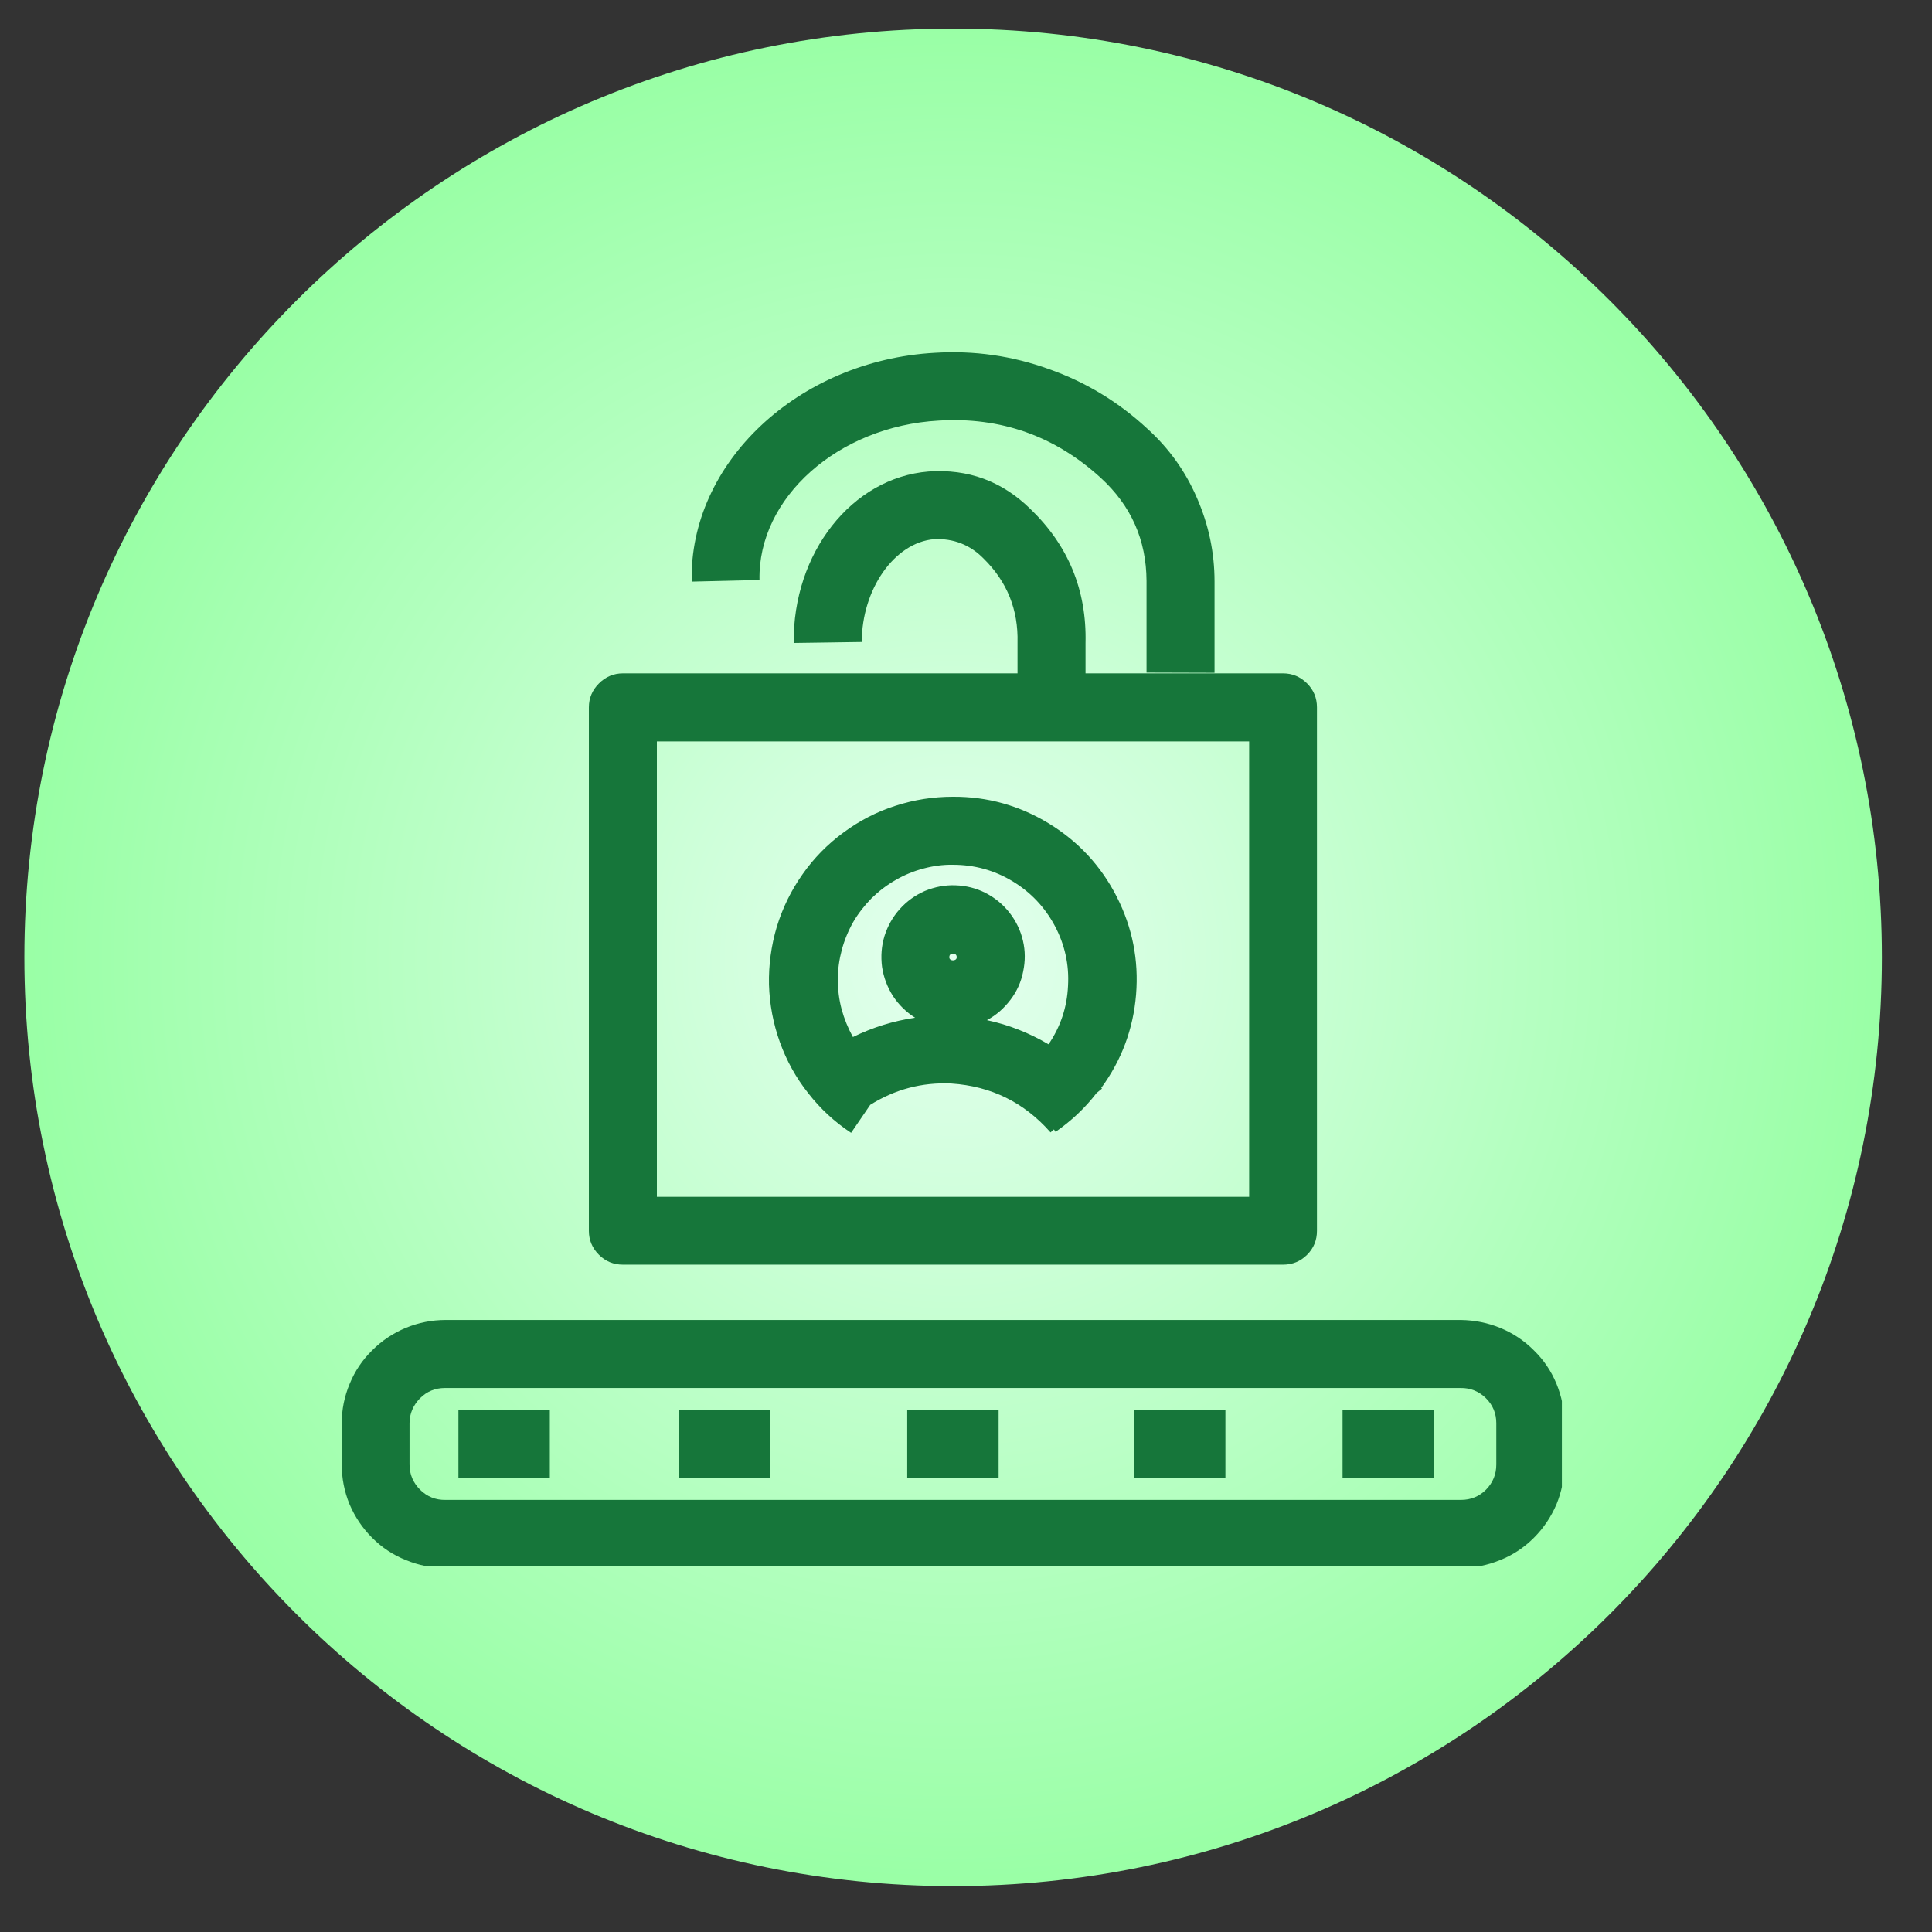 <svg xmlns="http://www.w3.org/2000/svg" xmlns:xlink="http://www.w3.org/1999/xlink" width="50" zoomAndPan="magnify" viewBox="0 0 37.5 37.5" height="50" preserveAspectRatio="xMidYMid meet" version="1.0"><rect x="0" y="0" width="37.5" height="37.5" fill="#333333" stroke="none"/><defs><clipPath id="19fbce61f4"><path d="M 0.473 0.555 L 36.527 0.555 L 36.527 36.609 L 0.473 36.609 Z M 0.473 0.555 " clip-rule="nonzero"/></clipPath><clipPath id="a7d1179927"><path d="M 18.5 0.555 C 8.543 0.555 0.473 8.625 0.473 18.582 C 0.473 28.539 8.543 36.609 18.5 36.609 C 28.457 36.609 36.527 28.539 36.527 18.582 C 36.527 8.625 28.457 0.555 18.5 0.555 Z M 18.5 0.555 " clip-rule="nonzero"/></clipPath><radialGradient gradientTransform="matrix(1, 0, 0, 1, 0.473, 0.555)" gradientUnits="userSpaceOnUse" r="25.495" cx="18.027" id="3d6946dd4a" cy="18.027" fx="18.027" fy="18.027"><stop stop-opacity="1" stop-color="rgb(89.238%, 100%, 93.541%)" offset="0"/><stop stop-opacity="1" stop-color="rgb(88.997%, 100%, 93.304%)" offset="0.008"/><stop stop-opacity="1" stop-color="rgb(88.835%, 100%, 93.146%)" offset="0.012"/><stop stop-opacity="1" stop-color="rgb(88.675%, 100%, 92.989%)" offset="0.016"/><stop stop-opacity="1" stop-color="rgb(88.513%, 100%, 92.831%)" offset="0.02"/><stop stop-opacity="1" stop-color="rgb(88.353%, 100%, 92.673%)" offset="0.023"/><stop stop-opacity="1" stop-color="rgb(88.191%, 100%, 92.516%)" offset="0.027"/><stop stop-opacity="1" stop-color="rgb(88.031%, 100%, 92.357%)" offset="0.031"/><stop stop-opacity="1" stop-color="rgb(87.869%, 100%, 92.2%)" offset="0.035"/><stop stop-opacity="1" stop-color="rgb(87.709%, 100%, 92.041%)" offset="0.039"/><stop stop-opacity="1" stop-color="rgb(87.547%, 100%, 91.884%)" offset="0.043"/><stop stop-opacity="1" stop-color="rgb(87.387%, 100%, 91.727%)" offset="0.047"/><stop stop-opacity="1" stop-color="rgb(87.227%, 100%, 91.568%)" offset="0.051"/><stop stop-opacity="1" stop-color="rgb(87.065%, 100%, 91.411%)" offset="0.055"/><stop stop-opacity="1" stop-color="rgb(86.905%, 100%, 91.252%)" offset="0.059"/><stop stop-opacity="1" stop-color="rgb(86.743%, 100%, 91.095%)" offset="0.062"/><stop stop-opacity="1" stop-color="rgb(86.583%, 100%, 90.938%)" offset="0.066"/><stop stop-opacity="1" stop-color="rgb(86.421%, 100%, 90.779%)" offset="0.07"/><stop stop-opacity="1" stop-color="rgb(86.261%, 100%, 90.622%)" offset="0.074"/><stop stop-opacity="1" stop-color="rgb(86.099%, 100%, 90.463%)" offset="0.078"/><stop stop-opacity="1" stop-color="rgb(85.939%, 100%, 90.306%)" offset="0.082"/><stop stop-opacity="1" stop-color="rgb(85.777%, 100%, 90.147%)" offset="0.086"/><stop stop-opacity="1" stop-color="rgb(85.617%, 100%, 89.99%)" offset="0.09"/><stop stop-opacity="1" stop-color="rgb(85.455%, 100%, 89.833%)" offset="0.094"/><stop stop-opacity="1" stop-color="rgb(85.295%, 100%, 89.674%)" offset="0.098"/><stop stop-opacity="1" stop-color="rgb(85.133%, 100%, 89.517%)" offset="0.102"/><stop stop-opacity="1" stop-color="rgb(84.973%, 100%, 89.359%)" offset="0.105"/><stop stop-opacity="1" stop-color="rgb(84.811%, 100%, 89.201%)" offset="0.109"/><stop stop-opacity="1" stop-color="rgb(84.651%, 100%, 89.043%)" offset="0.113"/><stop stop-opacity="1" stop-color="rgb(84.491%, 100%, 88.885%)" offset="0.117"/><stop stop-opacity="1" stop-color="rgb(84.329%, 100%, 88.728%)" offset="0.121"/><stop stop-opacity="1" stop-color="rgb(84.169%, 100%, 88.57%)" offset="0.125"/><stop stop-opacity="1" stop-color="rgb(84.007%, 100%, 88.412%)" offset="0.129"/><stop stop-opacity="1" stop-color="rgb(83.847%, 100%, 88.254%)" offset="0.133"/><stop stop-opacity="1" stop-color="rgb(83.685%, 100%, 88.097%)" offset="0.137"/><stop stop-opacity="1" stop-color="rgb(83.525%, 100%, 87.938%)" offset="0.141"/><stop stop-opacity="1" stop-color="rgb(83.363%, 100%, 87.781%)" offset="0.145"/><stop stop-opacity="1" stop-color="rgb(83.203%, 100%, 87.624%)" offset="0.148"/><stop stop-opacity="1" stop-color="rgb(83.041%, 100%, 87.465%)" offset="0.152"/><stop stop-opacity="1" stop-color="rgb(82.881%, 100%, 87.308%)" offset="0.156"/><stop stop-opacity="1" stop-color="rgb(82.719%, 100%, 87.149%)" offset="0.16"/><stop stop-opacity="1" stop-color="rgb(82.559%, 100%, 86.992%)" offset="0.164"/><stop stop-opacity="1" stop-color="rgb(82.397%, 100%, 86.835%)" offset="0.168"/><stop stop-opacity="1" stop-color="rgb(82.237%, 100%, 86.676%)" offset="0.172"/><stop stop-opacity="1" stop-color="rgb(82.076%, 100%, 86.519%)" offset="0.176"/><stop stop-opacity="1" stop-color="rgb(81.915%, 100%, 86.36%)" offset="0.18"/><stop stop-opacity="1" stop-color="rgb(81.755%, 100%, 86.203%)" offset="0.184"/><stop stop-opacity="1" stop-color="rgb(81.593%, 100%, 86.044%)" offset="0.188"/><stop stop-opacity="1" stop-color="rgb(81.433%, 100%, 85.887%)" offset="0.191"/><stop stop-opacity="1" stop-color="rgb(81.271%, 100%, 85.73%)" offset="0.195"/><stop stop-opacity="1" stop-color="rgb(81.111%, 100%, 85.571%)" offset="0.199"/><stop stop-opacity="1" stop-color="rgb(80.949%, 100%, 85.414%)" offset="0.203"/><stop stop-opacity="1" stop-color="rgb(80.789%, 100%, 85.255%)" offset="0.207"/><stop stop-opacity="1" stop-color="rgb(80.627%, 100%, 85.098%)" offset="0.211"/><stop stop-opacity="1" stop-color="rgb(80.467%, 100%, 84.94%)" offset="0.215"/><stop stop-opacity="1" stop-color="rgb(80.305%, 100%, 84.782%)" offset="0.219"/><stop stop-opacity="1" stop-color="rgb(80.145%, 100%, 84.625%)" offset="0.223"/><stop stop-opacity="1" stop-color="rgb(79.984%, 100%, 84.467%)" offset="0.227"/><stop stop-opacity="1" stop-color="rgb(79.823%, 100%, 84.309%)" offset="0.23"/><stop stop-opacity="1" stop-color="rgb(79.662%, 100%, 84.151%)" offset="0.234"/><stop stop-opacity="1" stop-color="rgb(79.501%, 100%, 83.994%)" offset="0.238"/><stop stop-opacity="1" stop-color="rgb(79.34%, 100%, 83.835%)" offset="0.242"/><stop stop-opacity="1" stop-color="rgb(79.179%, 100%, 83.678%)" offset="0.246"/><stop stop-opacity="1" stop-color="rgb(79.018%, 100%, 83.521%)" offset="0.25"/><stop stop-opacity="1" stop-color="rgb(78.777%, 100%, 83.282%)" offset="0.254"/><stop stop-opacity="1" stop-color="rgb(78.455%, 100%, 82.967%)" offset="0.262"/><stop stop-opacity="1" stop-color="rgb(78.133%, 100%, 82.652%)" offset="0.27"/><stop stop-opacity="1" stop-color="rgb(77.811%, 100%, 82.336%)" offset="0.277"/><stop stop-opacity="1" stop-color="rgb(77.489%, 100%, 82.021%)" offset="0.285"/><stop stop-opacity="1" stop-color="rgb(77.167%, 100%, 81.705%)" offset="0.293"/><stop stop-opacity="1" stop-color="rgb(76.845%, 100%, 81.389%)" offset="0.301"/><stop stop-opacity="1" stop-color="rgb(76.523%, 100%, 81.073%)" offset="0.309"/><stop stop-opacity="1" stop-color="rgb(76.202%, 100%, 80.759%)" offset="0.316"/><stop stop-opacity="1" stop-color="rgb(75.88%, 100%, 80.443%)" offset="0.324"/><stop stop-opacity="1" stop-color="rgb(75.558%, 100%, 80.127%)" offset="0.332"/><stop stop-opacity="1" stop-color="rgb(75.237%, 100%, 79.811%)" offset="0.34"/><stop stop-opacity="1" stop-color="rgb(74.915%, 100%, 79.495%)" offset="0.348"/><stop stop-opacity="1" stop-color="rgb(74.593%, 100%, 79.179%)" offset="0.355"/><stop stop-opacity="1" stop-color="rgb(74.271%, 100%, 78.864%)" offset="0.363"/><stop stop-opacity="1" stop-color="rgb(73.949%, 100%, 78.549%)" offset="0.371"/><stop stop-opacity="1" stop-color="rgb(73.627%, 100%, 78.233%)" offset="0.379"/><stop stop-opacity="1" stop-color="rgb(73.305%, 100%, 77.917%)" offset="0.387"/><stop stop-opacity="1" stop-color="rgb(72.983%, 100%, 77.602%)" offset="0.395"/><stop stop-opacity="1" stop-color="rgb(72.661%, 100%, 77.286%)" offset="0.402"/><stop stop-opacity="1" stop-color="rgb(72.339%, 100%, 76.97%)" offset="0.41"/><stop stop-opacity="1" stop-color="rgb(72.017%, 100%, 76.656%)" offset="0.418"/><stop stop-opacity="1" stop-color="rgb(71.695%, 100%, 76.34%)" offset="0.426"/><stop stop-opacity="1" stop-color="rgb(71.373%, 100%, 76.024%)" offset="0.434"/><stop stop-opacity="1" stop-color="rgb(71.051%, 100%, 75.708%)" offset="0.441"/><stop stop-opacity="1" stop-color="rgb(70.729%, 100%, 75.392%)" offset="0.449"/><stop stop-opacity="1" stop-color="rgb(70.409%, 100%, 75.076%)" offset="0.457"/><stop stop-opacity="1" stop-color="rgb(70.087%, 100%, 74.76%)" offset="0.465"/><stop stop-opacity="1" stop-color="rgb(69.765%, 100%, 74.446%)" offset="0.473"/><stop stop-opacity="1" stop-color="rgb(69.443%, 100%, 74.13%)" offset="0.48"/><stop stop-opacity="1" stop-color="rgb(69.121%, 100%, 73.814%)" offset="0.488"/><stop stop-opacity="1" stop-color="rgb(68.799%, 100%, 73.499%)" offset="0.496"/><stop stop-opacity="1" stop-color="rgb(68.558%, 100%, 73.262%)" offset="0.504"/><stop stop-opacity="1" stop-color="rgb(68.396%, 100%, 73.105%)" offset="0.508"/><stop stop-opacity="1" stop-color="rgb(68.236%, 100%, 72.946%)" offset="0.512"/><stop stop-opacity="1" stop-color="rgb(68.074%, 100%, 72.789%)" offset="0.516"/><stop stop-opacity="1" stop-color="rgb(67.914%, 100%, 72.63%)" offset="0.52"/><stop stop-opacity="1" stop-color="rgb(67.752%, 100%, 72.473%)" offset="0.523"/><stop stop-opacity="1" stop-color="rgb(67.592%, 100%, 72.314%)" offset="0.527"/><stop stop-opacity="1" stop-color="rgb(67.43%, 100%, 72.157%)" offset="0.531"/><stop stop-opacity="1" stop-color="rgb(67.27%, 100%, 72%)" offset="0.535"/><stop stop-opacity="1" stop-color="rgb(67.11%, 100%, 71.841%)" offset="0.539"/><stop stop-opacity="1" stop-color="rgb(66.948%, 100%, 71.684%)" offset="0.543"/><stop stop-opacity="1" stop-color="rgb(66.788%, 100%, 71.526%)" offset="0.547"/><stop stop-opacity="1" stop-color="rgb(66.626%, 100%, 71.368%)" offset="0.551"/><stop stop-opacity="1" stop-color="rgb(66.466%, 100%, 71.211%)" offset="0.555"/><stop stop-opacity="1" stop-color="rgb(66.304%, 100%, 71.053%)" offset="0.559"/><stop stop-opacity="1" stop-color="rgb(66.144%, 100%, 70.895%)" offset="0.562"/><stop stop-opacity="1" stop-color="rgb(65.982%, 100%, 70.737%)" offset="0.566"/><stop stop-opacity="1" stop-color="rgb(65.822%, 100%, 70.58%)" offset="0.57"/><stop stop-opacity="1" stop-color="rgb(65.66%, 100%, 70.421%)" offset="0.574"/><stop stop-opacity="1" stop-color="rgb(65.5%, 100%, 70.264%)" offset="0.578"/><stop stop-opacity="1" stop-color="rgb(65.338%, 100%, 70.107%)" offset="0.582"/><stop stop-opacity="1" stop-color="rgb(65.178%, 100%, 69.948%)" offset="0.586"/><stop stop-opacity="1" stop-color="rgb(65.016%, 100%, 69.791%)" offset="0.59"/><stop stop-opacity="1" stop-color="rgb(64.856%, 100%, 69.632%)" offset="0.594"/><stop stop-opacity="1" stop-color="rgb(64.694%, 100%, 69.475%)" offset="0.598"/><stop stop-opacity="1" stop-color="rgb(64.534%, 100%, 69.316%)" offset="0.602"/><stop stop-opacity="1" stop-color="rgb(64.374%, 100%, 69.159%)" offset="0.605"/><stop stop-opacity="1" stop-color="rgb(64.212%, 100%, 69.002%)" offset="0.609"/><stop stop-opacity="1" stop-color="rgb(64.052%, 100%, 68.843%)" offset="0.613"/><stop stop-opacity="1" stop-color="rgb(63.89%, 100%, 68.686%)" offset="0.617"/><stop stop-opacity="1" stop-color="rgb(63.73%, 100%, 68.527%)" offset="0.621"/><stop stop-opacity="1" stop-color="rgb(63.568%, 100%, 68.37%)" offset="0.625"/><stop stop-opacity="1" stop-color="rgb(63.327%, 100%, 68.134%)" offset="0.629"/><stop stop-opacity="1" stop-color="rgb(63.005%, 100%, 67.818%)" offset="0.637"/><stop stop-opacity="1" stop-color="rgb(62.683%, 100%, 67.502%)" offset="0.645"/><stop stop-opacity="1" stop-color="rgb(62.361%, 100%, 67.186%)" offset="0.652"/><stop stop-opacity="1" stop-color="rgb(62.039%, 100%, 66.87%)" offset="0.66"/><stop stop-opacity="1" stop-color="rgb(61.717%, 100%, 66.554%)" offset="0.668"/><stop stop-opacity="1" stop-color="rgb(61.395%, 100%, 66.24%)" offset="0.676"/><stop stop-opacity="1" stop-color="rgb(61.073%, 100%, 65.924%)" offset="0.684"/><stop stop-opacity="1" stop-color="rgb(60.751%, 100%, 65.608%)" offset="0.691"/><stop stop-opacity="1" stop-color="rgb(60.429%, 100%, 65.292%)" offset="0.699"/><stop stop-opacity="1" stop-color="rgb(60.107%, 100%, 64.977%)" offset="0.707"/><stop stop-opacity="1" stop-color="rgb(59.785%, 100%, 64.661%)" offset="0.715"/><stop stop-opacity="1" stop-color="rgb(59.464%, 100%, 64.345%)" offset="0.723"/><stop stop-opacity="1" stop-color="rgb(59.142%, 100%, 64.03%)" offset="0.73"/><stop stop-opacity="1" stop-color="rgb(58.821%, 100%, 63.715%)" offset="0.738"/><stop stop-opacity="1" stop-color="rgb(58.499%, 100%, 63.399%)" offset="0.746"/><stop stop-opacity="1" stop-color="rgb(58.258%, 100%, 63.162%)" offset="0.754"/><stop stop-opacity="1" stop-color="rgb(58.096%, 100%, 63.004%)" offset="0.758"/><stop stop-opacity="1" stop-color="rgb(57.936%, 100%, 62.846%)" offset="0.762"/><stop stop-opacity="1" stop-color="rgb(57.774%, 100%, 62.689%)" offset="0.766"/><stop stop-opacity="1" stop-color="rgb(57.614%, 100%, 62.531%)" offset="0.77"/><stop stop-opacity="1" stop-color="rgb(57.452%, 100%, 62.373%)" offset="0.773"/><stop stop-opacity="1" stop-color="rgb(57.292%, 100%, 62.215%)" offset="0.777"/><stop stop-opacity="1" stop-color="rgb(57.13%, 100%, 62.057%)" offset="0.781"/><stop stop-opacity="1" stop-color="rgb(56.97%, 100%, 61.9%)" offset="0.785"/><stop stop-opacity="1" stop-color="rgb(56.808%, 100%, 61.742%)" offset="0.789"/><stop stop-opacity="1" stop-color="rgb(56.648%, 100%, 61.584%)" offset="0.793"/><stop stop-opacity="1" stop-color="rgb(56.487%, 100%, 61.426%)" offset="0.797"/><stop stop-opacity="1" stop-color="rgb(56.326%, 100%, 61.269%)" offset="0.801"/><stop stop-opacity="1" stop-color="rgb(56.165%, 100%, 61.11%)" offset="0.805"/><stop stop-opacity="1" stop-color="rgb(56.004%, 100%, 60.953%)" offset="0.809"/><stop stop-opacity="1" stop-color="rgb(55.844%, 100%, 60.796%)" offset="0.812"/><stop stop-opacity="1" stop-color="rgb(55.602%, 100%, 60.558%)" offset="0.816"/><stop stop-opacity="1" stop-color="rgb(55.28%, 100%, 60.242%)" offset="0.824"/><stop stop-opacity="1" stop-color="rgb(54.958%, 100%, 59.927%)" offset="0.832"/><stop stop-opacity="1" stop-color="rgb(54.636%, 100%, 59.612%)" offset="0.84"/><stop stop-opacity="1" stop-color="rgb(54.314%, 100%, 59.296%)" offset="0.848"/><stop stop-opacity="1" stop-color="rgb(53.992%, 100%, 58.98%)" offset="0.855"/><stop stop-opacity="1" stop-color="rgb(53.67%, 100%, 58.664%)" offset="0.863"/><stop stop-opacity="1" stop-color="rgb(53.348%, 100%, 58.348%)" offset="0.871"/><stop stop-opacity="1" stop-color="rgb(53.107%, 100%, 58.112%)" offset="0.879"/><stop stop-opacity="1" stop-color="rgb(52.946%, 100%, 57.954%)" offset="0.883"/><stop stop-opacity="1" stop-color="rgb(52.786%, 100%, 57.796%)" offset="0.887"/><stop stop-opacity="1" stop-color="rgb(52.625%, 100%, 57.639%)" offset="0.891"/><stop stop-opacity="1" stop-color="rgb(52.464%, 100%, 57.481%)" offset="0.895"/><stop stop-opacity="1" stop-color="rgb(52.303%, 100%, 57.323%)" offset="0.898"/><stop stop-opacity="1" stop-color="rgb(52.142%, 100%, 57.166%)" offset="0.902"/><stop stop-opacity="1" stop-color="rgb(51.981%, 100%, 57.007%)" offset="0.906"/><stop stop-opacity="1" stop-color="rgb(51.74%, 100%, 56.77%)" offset="0.91"/><stop stop-opacity="1" stop-color="rgb(51.418%, 100%, 56.454%)" offset="0.918"/><stop stop-opacity="1" stop-color="rgb(51.096%, 100%, 56.139%)" offset="0.926"/><stop stop-opacity="1" stop-color="rgb(50.774%, 100%, 55.824%)" offset="0.934"/><stop stop-opacity="1" stop-color="rgb(50.533%, 100%, 55.588%)" offset="0.941"/><stop stop-opacity="1" stop-color="rgb(50.371%, 100%, 55.429%)" offset="0.945"/><stop stop-opacity="1" stop-color="rgb(50.211%, 100%, 55.272%)" offset="0.949"/><stop stop-opacity="1" stop-color="rgb(50.05%, 100%, 55.113%)" offset="0.953"/><stop stop-opacity="1" stop-color="rgb(49.808%, 100%, 54.877%)" offset="0.957"/><stop stop-opacity="1" stop-color="rgb(49.486%, 100%, 54.561%)" offset="0.965"/><stop stop-opacity="1" stop-color="rgb(49.245%, 100%, 54.324%)" offset="0.973"/><stop stop-opacity="1" stop-color="rgb(49.084%, 100%, 54.167%)" offset="0.977"/><stop stop-opacity="1" stop-color="rgb(48.842%, 100%, 53.929%)" offset="0.98"/><stop stop-opacity="1" stop-color="rgb(48.601%, 100%, 53.693%)" offset="0.988"/><stop stop-opacity="1" stop-color="rgb(48.36%, 100%, 53.456%)" offset="0.992"/><stop stop-opacity="1" stop-color="rgb(48.199%, 100%, 53.299%)" offset="1"/></radialGradient><clipPath id="cc43514e73"><path d="M 6.633 25 L 30.316 25 L 30.316 30.398 L 6.633 30.398 Z M 6.633 25 " clip-rule="nonzero"/></clipPath><clipPath id="4dbd02f545"><path d="M 13 6.715 L 24 6.715 L 24 14 L 13 14 Z M 13 6.715 " clip-rule="nonzero"/></clipPath></defs><g clip-path="url(#19fbce61f4)"><g clip-path="url(#a7d1179927)"><path fill="url(#3d6946dd4a)" d="M 0.473 0.555 L 0.473 36.609 L 36.527 36.609 L 36.527 0.555 Z M 0.473 0.555 " fill-rule="nonzero"/></g></g><path fill="#16763a" d="M 26.059 27.371 L 27.832 27.371 L 27.832 28.688 L 26.059 28.688 Z M 26.059 27.371 " fill-opacity="1" fill-rule="nonzero"/><path fill="#16763a" d="M 11.43 13.73 L 11.43 23.891 C 11.43 24.07 11.496 24.227 11.625 24.355 C 11.754 24.484 11.91 24.547 12.09 24.547 L 24.906 24.547 C 25.086 24.547 25.242 24.484 25.371 24.355 C 25.5 24.227 25.562 24.07 25.562 23.891 L 25.562 13.73 C 25.562 13.551 25.5 13.395 25.371 13.266 C 25.242 13.137 25.086 13.07 24.906 13.07 L 21.07 13.07 L 21.07 12.48 C 21.094 11.457 20.738 10.59 20 9.879 C 19.449 9.34 18.793 9.098 18.023 9.152 C 16.531 9.273 15.387 10.734 15.406 12.48 L 16.727 12.461 C 16.727 11.445 17.355 10.531 18.133 10.465 C 18.508 10.449 18.828 10.574 19.09 10.84 C 19.547 11.289 19.766 11.832 19.75 12.473 L 19.75 13.07 L 12.09 13.07 C 11.91 13.07 11.754 13.137 11.625 13.266 C 11.496 13.395 11.43 13.551 11.43 13.73 Z M 12.75 14.391 L 24.246 14.391 L 24.246 23.23 L 12.75 23.23 Z M 12.75 14.391 " fill-opacity="1" fill-rule="nonzero"/><g clip-path="url(#cc43514e73)"><path fill="#16763a" d="M 8.648 30.43 L 28.348 30.43 C 28.613 30.434 28.871 30.383 29.117 30.281 C 29.363 30.184 29.582 30.039 29.773 29.848 C 29.961 29.66 30.105 29.445 30.211 29.199 C 30.312 28.953 30.363 28.695 30.363 28.426 L 30.363 27.625 C 30.363 27.359 30.312 27.105 30.211 26.859 C 30.109 26.613 29.965 26.398 29.773 26.211 C 29.586 26.023 29.371 25.879 29.125 25.777 C 28.879 25.676 28.625 25.625 28.359 25.621 L 8.648 25.621 C 8.383 25.621 8.125 25.672 7.879 25.773 C 7.633 25.875 7.414 26.02 7.227 26.207 C 7.035 26.395 6.891 26.609 6.789 26.855 C 6.684 27.105 6.633 27.359 6.633 27.625 L 6.633 28.426 C 6.633 28.695 6.684 28.953 6.785 29.199 C 6.891 29.445 7.035 29.66 7.223 29.848 C 7.414 30.039 7.633 30.184 7.879 30.281 C 8.125 30.383 8.383 30.434 8.648 30.43 Z M 7.949 27.625 C 7.949 27.438 8.02 27.277 8.152 27.141 C 8.285 27.008 8.445 26.941 8.637 26.941 L 28.348 26.941 C 28.539 26.938 28.703 27.004 28.84 27.137 C 28.977 27.273 29.043 27.434 29.043 27.625 L 29.043 28.426 C 29.043 28.617 28.977 28.777 28.844 28.914 C 28.711 29.047 28.547 29.113 28.359 29.113 L 8.648 29.113 C 8.457 29.117 8.293 29.051 8.156 28.918 C 8.02 28.781 7.949 28.621 7.949 28.426 Z M 7.949 27.625 " fill-opacity="1" fill-rule="nonzero"/></g><path fill="#16763a" d="M 8.898 27.371 L 10.672 27.371 L 10.672 28.688 L 8.898 28.688 Z M 8.898 27.371 " fill-opacity="1" fill-rule="nonzero"/><path fill="#16763a" d="M 17.609 27.371 L 19.383 27.371 L 19.383 28.688 L 17.609 28.688 Z M 17.609 27.371 " fill-opacity="1" fill-rule="nonzero"/><path fill="#16763a" d="M 13.18 27.371 L 14.953 27.371 L 14.953 28.688 L 13.18 28.688 Z M 13.18 27.371 " fill-opacity="1" fill-rule="nonzero"/><path fill="#16763a" d="M 22.012 27.371 L 23.785 27.371 L 23.785 28.688 L 22.012 28.688 Z M 22.012 27.371 " fill-opacity="1" fill-rule="nonzero"/><g clip-path="url(#4dbd02f545)"><path fill="#16763a" d="M 23.574 13.059 L 23.574 11.289 C 23.574 10.727 23.461 10.188 23.234 9.668 C 23.012 9.152 22.691 8.703 22.273 8.324 C 21.715 7.805 21.078 7.418 20.359 7.164 C 19.645 6.906 18.906 6.801 18.145 6.848 C 15.488 6.996 13.371 8.992 13.426 11.289 L 14.742 11.258 C 14.707 9.664 16.266 8.273 18.219 8.164 C 19.422 8.09 20.473 8.461 21.363 9.273 C 21.953 9.812 22.25 10.477 22.254 11.277 L 22.254 13.055 Z M 23.574 13.059 " fill-opacity="1" fill-rule="nonzero"/></g><path fill="#16763a" d="M 18.496 15.465 C 18.113 15.465 17.742 15.523 17.379 15.641 C 17.012 15.758 16.676 15.934 16.371 16.16 C 16.062 16.387 15.797 16.656 15.578 16.969 C 15.355 17.285 15.191 17.621 15.078 17.988 C 14.969 18.355 14.918 18.73 14.926 19.113 C 14.938 19.496 15.008 19.867 15.137 20.227 C 15.266 20.586 15.449 20.918 15.688 21.219 C 15.922 21.52 16.199 21.777 16.52 21.988 L 16.891 21.445 C 17.371 21.145 17.895 21.004 18.465 21.031 C 19.238 21.082 19.879 21.398 20.391 21.98 L 20.457 21.922 L 20.488 21.969 C 20.793 21.758 21.059 21.508 21.285 21.215 L 21.391 21.129 L 21.375 21.117 C 21.77 20.578 21.996 19.973 22.051 19.305 C 22.105 18.637 21.98 18.004 21.676 17.406 C 21.371 16.809 20.934 16.336 20.359 15.984 C 19.789 15.637 19.168 15.461 18.496 15.465 Z M 18.496 16.785 C 18.91 16.785 19.297 16.891 19.648 17.102 C 20.004 17.316 20.277 17.605 20.473 17.969 C 20.668 18.336 20.754 18.723 20.73 19.137 C 20.711 19.551 20.586 19.926 20.352 20.27 C 19.98 20.051 19.582 19.891 19.156 19.801 C 19.34 19.703 19.488 19.57 19.613 19.406 C 19.738 19.242 19.82 19.059 19.859 18.859 C 19.902 18.656 19.902 18.457 19.855 18.258 C 19.809 18.059 19.719 17.875 19.594 17.715 C 19.469 17.555 19.312 17.426 19.129 17.332 C 18.945 17.238 18.75 17.191 18.547 17.184 C 18.34 17.176 18.145 17.215 17.953 17.293 C 17.766 17.375 17.602 17.492 17.465 17.645 C 17.328 17.797 17.23 17.973 17.168 18.168 C 17.109 18.363 17.094 18.562 17.121 18.77 C 17.152 18.973 17.223 19.16 17.332 19.332 C 17.445 19.504 17.59 19.645 17.762 19.754 C 17.34 19.816 16.938 19.941 16.555 20.129 C 16.461 19.957 16.387 19.777 16.336 19.59 C 16.285 19.398 16.262 19.207 16.262 19.012 C 16.262 18.816 16.289 18.625 16.34 18.434 C 16.391 18.246 16.465 18.066 16.562 17.895 C 16.66 17.727 16.781 17.574 16.918 17.434 C 17.059 17.297 17.211 17.18 17.383 17.082 C 17.551 16.984 17.73 16.91 17.922 16.859 C 18.109 16.809 18.301 16.781 18.496 16.785 Z M 18.426 18.582 C 18.426 18.535 18.449 18.512 18.496 18.512 C 18.547 18.512 18.57 18.535 18.57 18.582 C 18.57 18.66 18.426 18.66 18.426 18.582 Z M 18.426 18.582 " fill-opacity="1" fill-rule="nonzero"/></svg>
